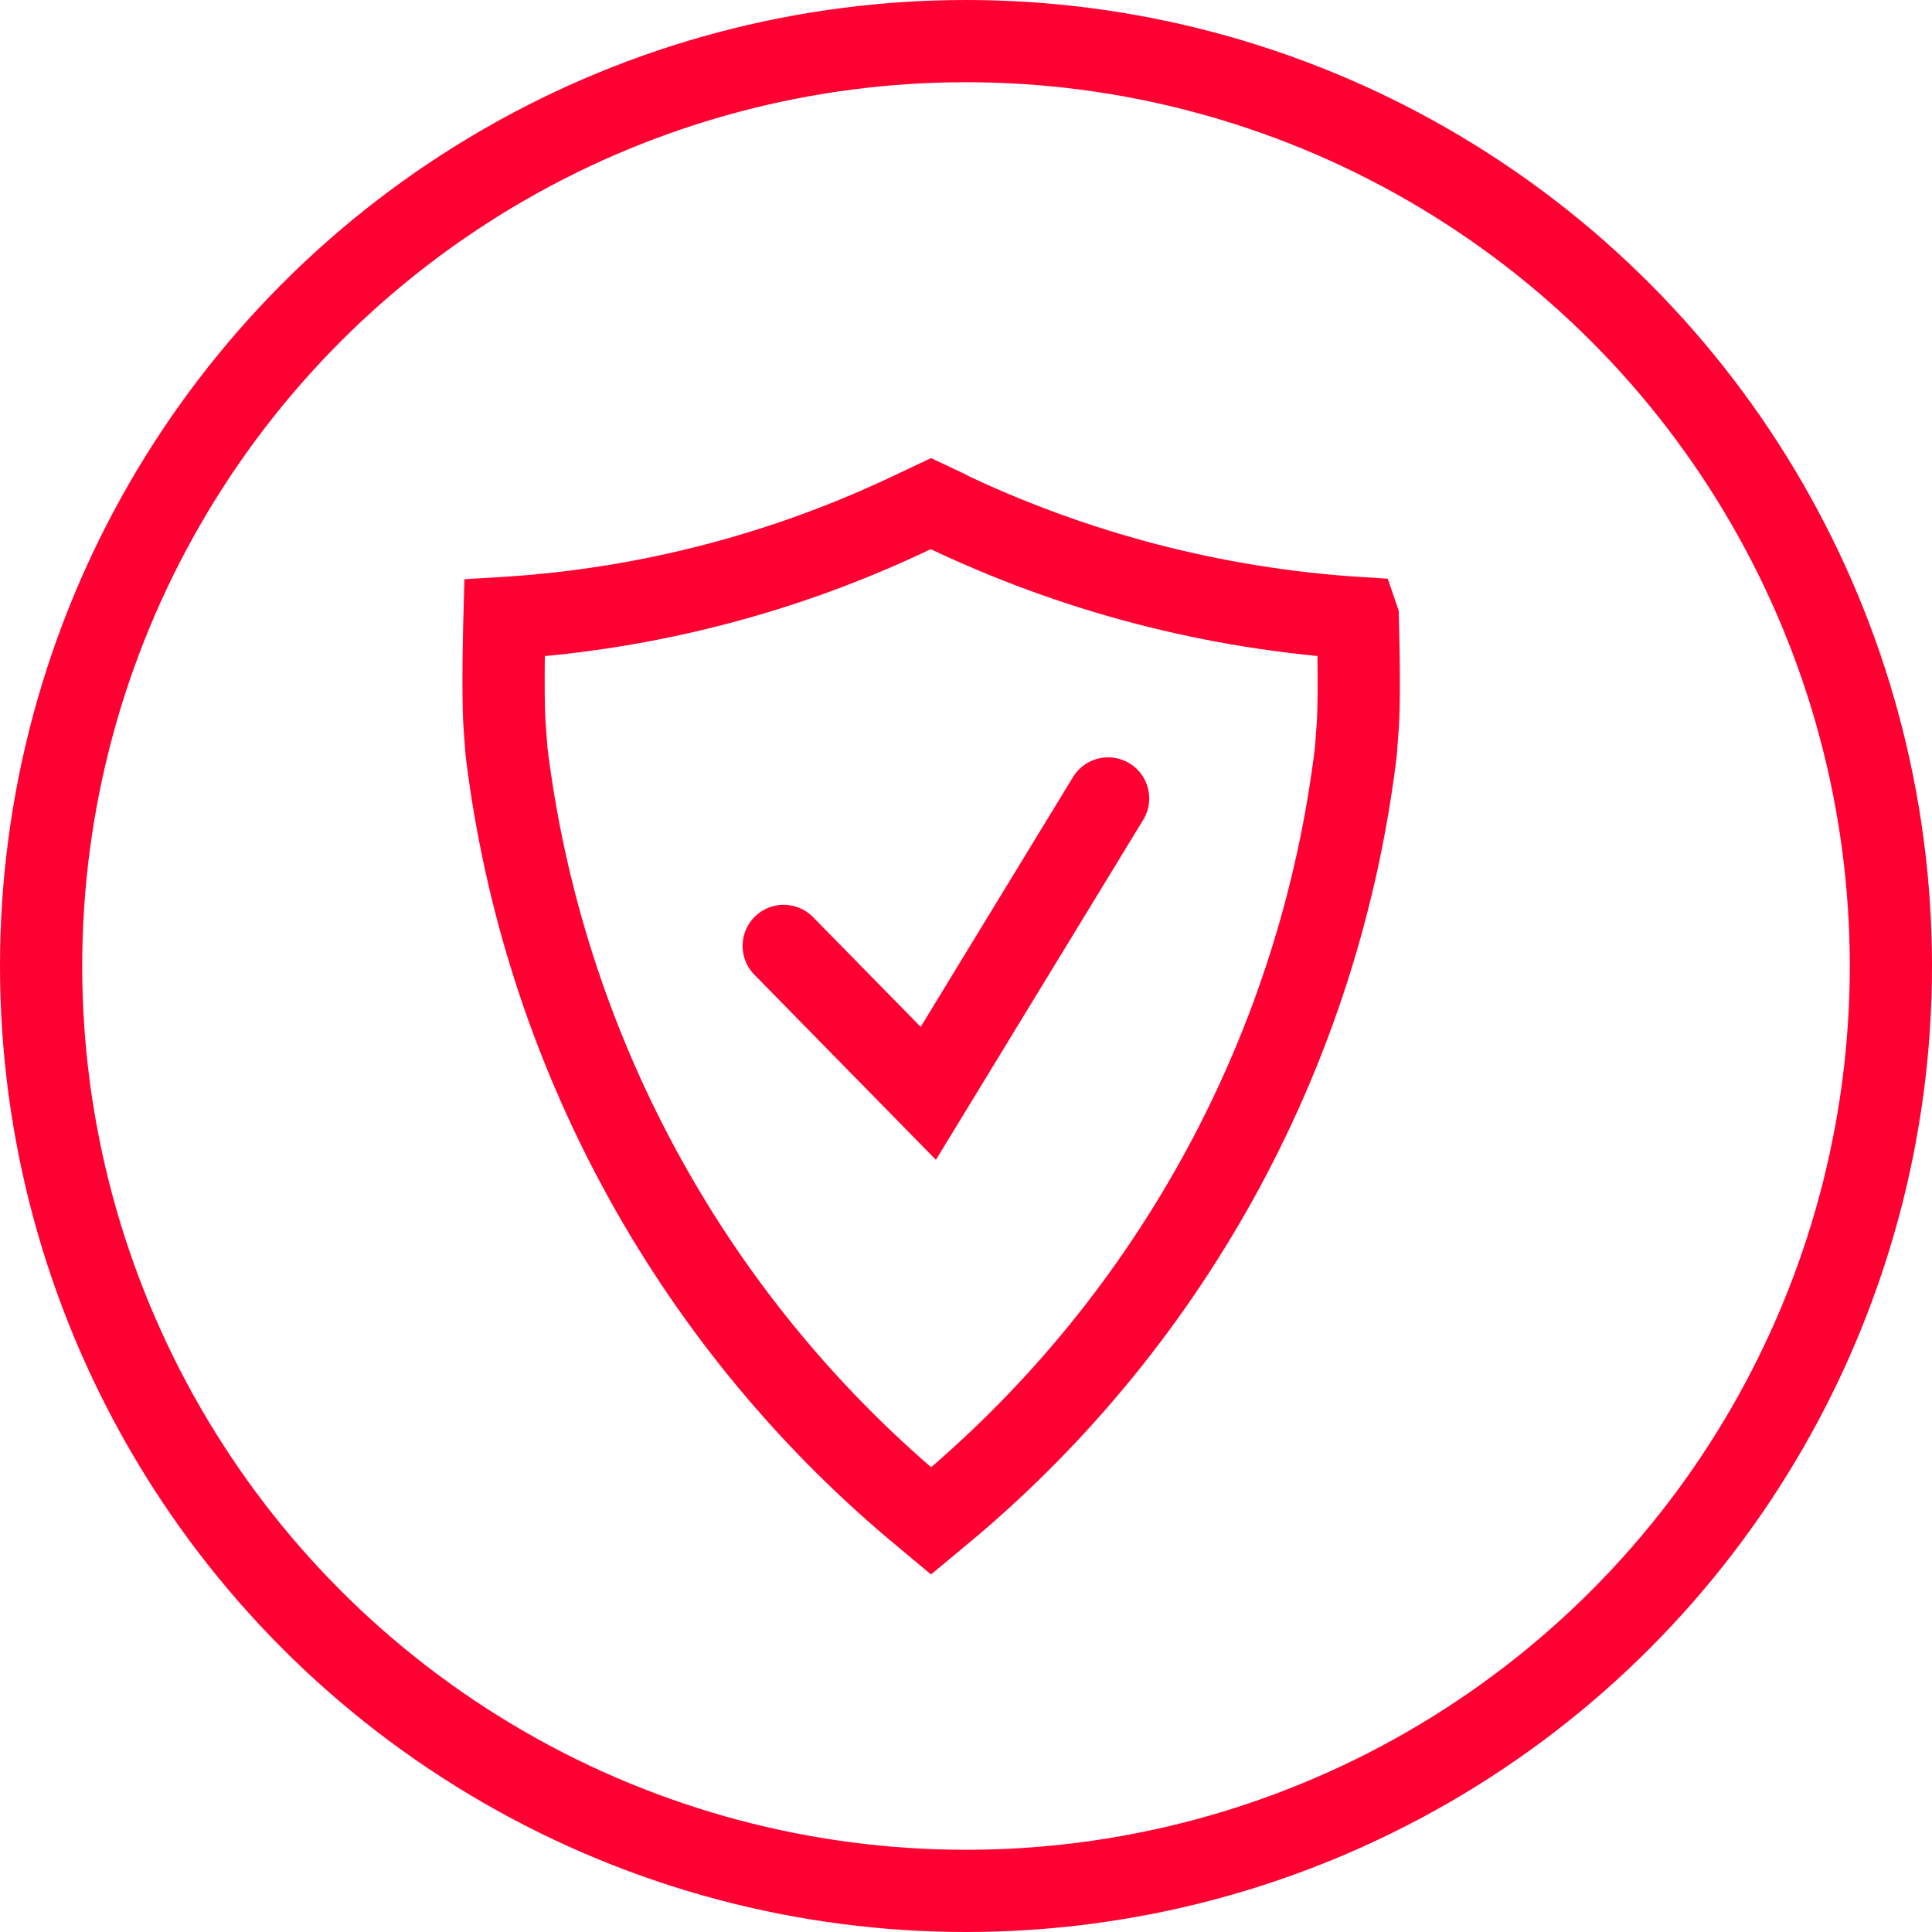 <svg width="47px" height="47px" viewBox="0 0 47 47" version="1.1" xmlns="http://www.w3.org/2000/svg" xmlns:xlink="http://www.w3.org/1999/xlink">
    <g id="Funnels-2020" stroke="none" stroke-width="1" fill="none" fill-rule="evenodd">
        <g id="Resultat_1_privat" transform="translate(-62, -365)" stroke="#FF0033" stroke-width="2">
            <g id="Group-5" transform="translate(60, 366)">
                <g id="Verisure" transform="translate(3, 0)">
                    <g id="Group">
                        <circle id="Oval" cx="22.5" cy="22.5" r="22.5"></circle>
                    </g>
                    <g id="Group-4" transform="translate(11.25, 11.25)">
                        <path d="M20.78,2.784 C17.282,2.56 13.86,1.665 10.699,0.148 L10.864,0.219 L10.4,0 L9.936,0.219 C6.852,1.69 3.515,2.559 0.106,2.779 L0.022,2.784 C0.022,2.784 -0.027,4.529 0.022,5.355 L0.071,6.023 C0.945,13.193 4.494,19.766 10.007,24.422 L10.4,24.75 L10.795,24.422 C16.316,19.773 19.869,13.198 20.735,6.025 L20.784,5.357 C20.832,4.531 20.781,2.787 20.781,2.787 L20.78,2.784 Z" id="Path"></path>
                        <polyline id="Path-3" stroke-linecap="round" points="6.815 10.761 10.333 14.348 14.707 7.174"></polyline>
                    </g>
                </g>
            </g>
        </g>
    </g>
</svg>
